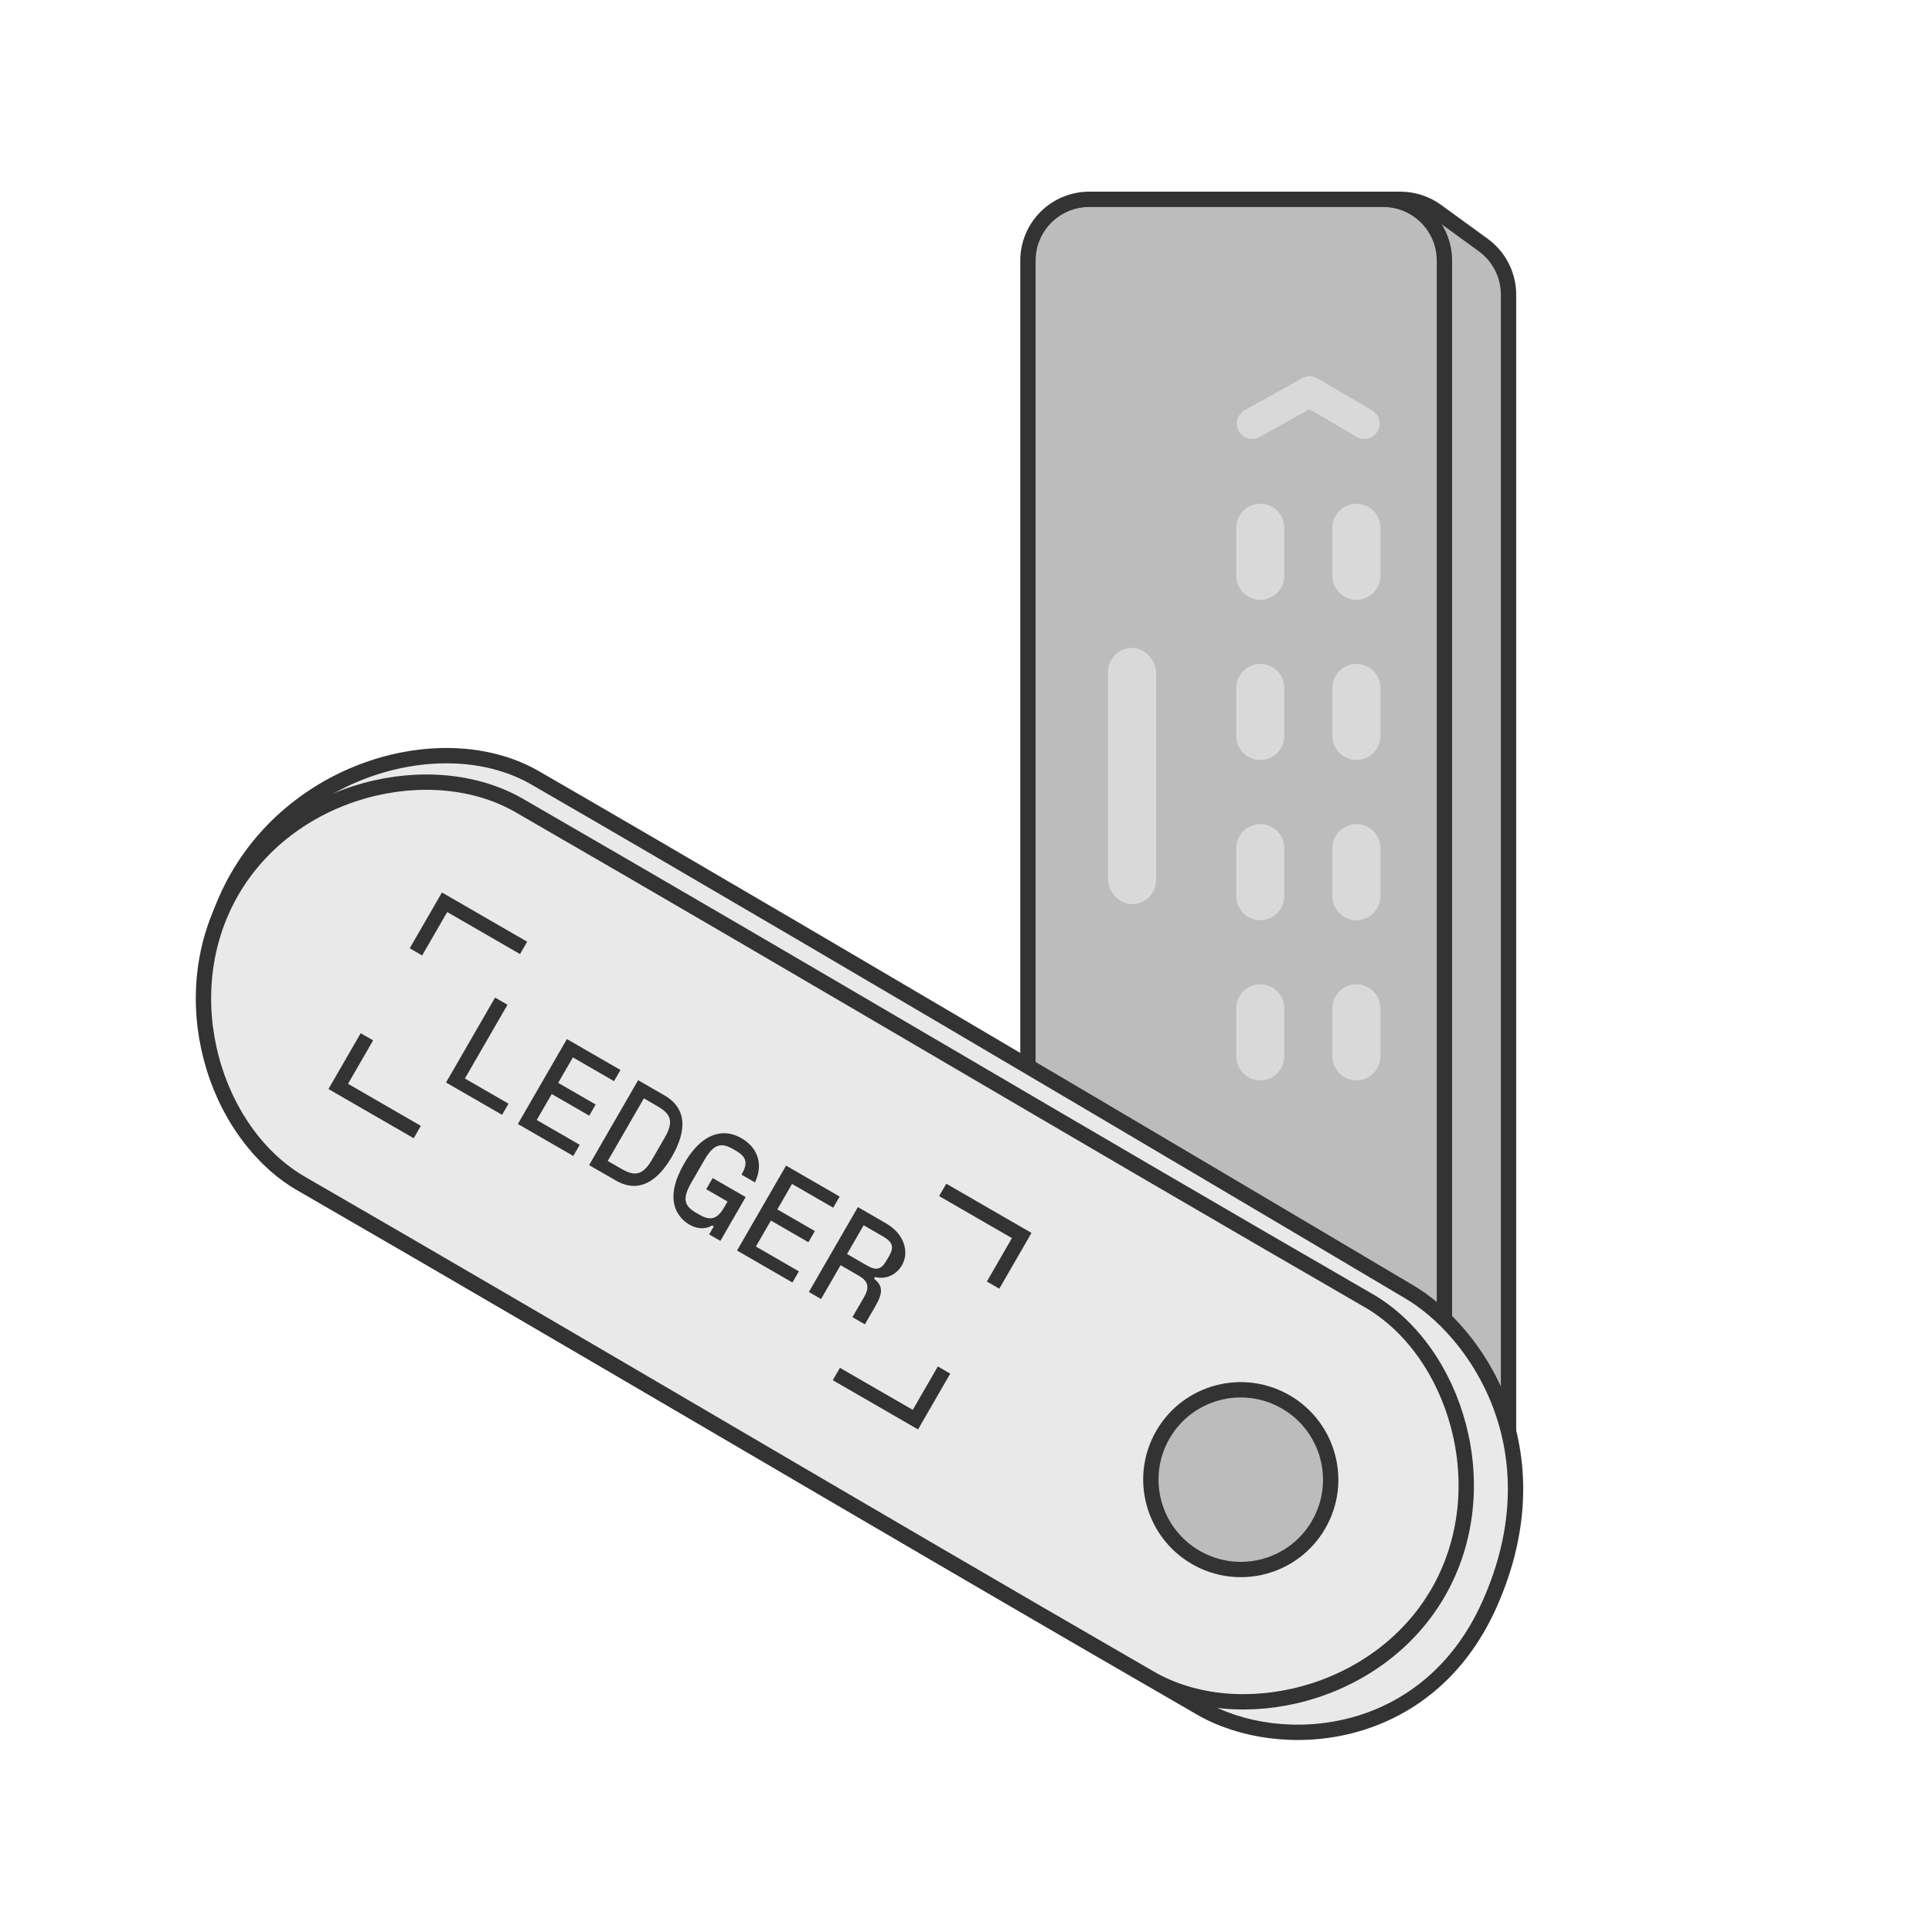 <svg fill="none" height="126" viewBox="0 0 126 126" width="126" xmlns="http://www.w3.org/2000/svg"><g stroke-linecap="round" stroke-linejoin="round"><path d="m69.129 98.67h29.253v-79.454c0-1.28-.612-2.482-1.647-3.235l-3.047-2.216c-.684-.497-1.507-.765-2.353-.765h-18.206c-2.209 0-4 1.791-4 4z" fill="#bcbcbc" stroke="#333"/><path d="m67.039 98.67h27.163v-81.67c0-2.209-1.791-4-4-4h-19.163c-2.209 0-4 1.791-4 4z" fill="#bcbcbc" stroke="#333"/><path d="m88.977 27.627-3.565-2.09-3.748 2.09" stroke="#d9d9d9" stroke-width="2"/></g><rect fill="#d9d9d9" height="16.716" rx="1.567" width="3.134" x="72.262" y="42.252"/><path clip-rule="evenodd" d="m86.894 34.417c0-.866.702-1.567 1.567-1.567s1.567.702 1.567 1.567v3.134c0 .866-.702 1.567-1.567 1.567s-1.567-.702-1.567-1.567zm0 10.447c0-.866.702-1.567 1.567-1.567s1.567.702 1.567 1.567v3.134c0 .866-.702 1.567-1.567 1.567s-1.567-.702-1.567-1.567zm1.567 8.882c-.866 0-1.567.702-1.567 1.567v3.134c0 .866.702 1.567 1.567 1.567s1.567-.702 1.567-1.567v-3.134c0-.866-.702-1.567-1.567-1.567zm-1.567 12.012c0-.866.702-1.567 1.567-1.567s1.567.702 1.567 1.567v3.134c0 .866-.702 1.567-1.567 1.567s-1.567-.702-1.567-1.567z" fill="#d9d9d9" fill-rule="evenodd"/><path clip-rule="evenodd" d="m80.624 34.417c0-.866.702-1.567 1.567-1.567s1.567.702 1.567 1.567v3.134c0 .866-.702 1.567-1.567 1.567s-1.567-.702-1.567-1.567zm0 10.447c0-.866.702-1.567 1.567-1.567s1.567.702 1.567 1.567v3.134c0 .866-.702 1.567-1.567 1.567s-1.567-.702-1.567-1.567zm1.567 8.882c-.866 0-1.567.702-1.567 1.567v3.134c0 .866.702 1.567 1.567 1.567s1.567-.702 1.567-1.567v-3.134c0-.866-.702-1.567-1.567-1.567zm-1.567 12.012c0-.866.702-1.567 1.567-1.567s1.567.702 1.567 1.567v3.134c0 .866-.702 1.567-1.567 1.567s-1.567-.702-1.567-1.567z" fill="#d9d9d9" fill-rule="evenodd"/><path d="m15.511 57.173c-4.218 7.306-1.613 16.707 4.114 20.014 19.674 11.359 39.021 22.847 58.695 34.205 5.155 2.977 14.765 2.31 18.816-6.751 4.522-10.119-.902-17.892-5.316-20.441 0 0-37.273-22.128-56.919-33.471-5.727-3.306-15.171-.862-19.389 6.444z" fill="#e9e9e9" stroke="#333" stroke-linecap="round" stroke-linejoin="round"/><path d="m15.104 58.131c-3.929 6.805-1.141 15.771 4.536 19.048 19.504 11.261 35.882 21.023 55.386 32.284 5.677 3.278 14.835 1.21 18.764-5.596 3.929-6.805 1.141-15.77-4.536-19.048-19.509-11.264-35.91-21.04-55.386-32.284-5.677-3.278-14.835-1.209-18.764 5.596z" fill="#e9e9e9" stroke="#333" stroke-linecap="round" stroke-linejoin="round"/><path d="m54.779 89.207-.466.807 5.559 3.209 2.101-3.639-.81-.468-1.635 2.832zm6.934-12.01-.466.807 4.749 2.742-1.635 2.832.81.468 2.101-3.639zm-6.471 4.587 1.083-1.875 1.271.734c.62.358.723.692.399 1.254l-.192.332c-.333.578-.662.651-1.289.289zm1.825 1.497c.666.184 1.382-.12 1.752-.761.233-.403.284-.859.152-1.326-.171-.584-.574-1.06-1.234-1.44l-1.787-1.032-3.197 5.538.794.459 1.274-2.207 1.191.688c.611.353.711.748.346 1.381l-.763 1.321.81.468.69-1.195c.502-.87.488-1.322-.093-1.784zm-6.791-3.679 2.446 1.412.42-.728-2.446-1.412.959-1.661 2.684 1.55.42-.728-3.494-2.017-3.197 5.538 3.613 2.086.42-.728-2.803-1.619zm-2.829-1.243-.219.38c-.461.799-.906.891-1.645.464l-.175-.101c-.739-.426-.959-.87-.324-1.97l.859-1.487c.639-1.108 1.145-1.122 1.884-.695l.159.092c.723.417.798.819.376 1.567l.874.504c.551-1.138.218-2.248-.878-2.88-.532-.307-1.073-.398-1.589-.274-.77.178-1.504.809-2.144 1.916-.617 1.068-.835 1.997-.626 2.772.146.517.506.957.959 1.218.476.275 1.023.337 1.483.054l.111.064-.301.522.731.422 1.649-2.856-2.152-1.242-.42.728zm-5.455-6.726.866.5c.818.472 1.144.935.504 2.042l-.84 1.456c-.639 1.107-1.203 1.057-2.021.584l-.866-.5zm-1.84 5.351c1.517.876 2.743.054 3.679-1.568.95-1.646.995-3.117-.498-3.979l-1.715-.99-3.197 5.538zm-4.169-5.635 2.446 1.412.42-.728-2.446-1.412.959-1.661 2.684 1.55.42-.728-3.494-2.017-3.197 5.538 3.614 2.086.42-.728-2.803-1.618zm-2.886-5.822-.81-.468-3.197 5.538 3.653 2.109.42-.728-2.843-1.641zm-9.574 1.857-2.101 3.639 5.559 3.209.466-.807-4.749-2.742 1.635-2.832zm5.299-9.178-2.101 3.639.81.468 1.635-2.832 4.749 2.742.466-.807z" fill="#333"/><ellipse cx="80.922" cy="96.497" fill="#bcbcbc" rx="5.858" ry="5.865" stroke="#333" stroke-linecap="round" stroke-linejoin="round" transform="matrix(.5 -.866 .866 .5 -43.108 118.329)"/></svg>
